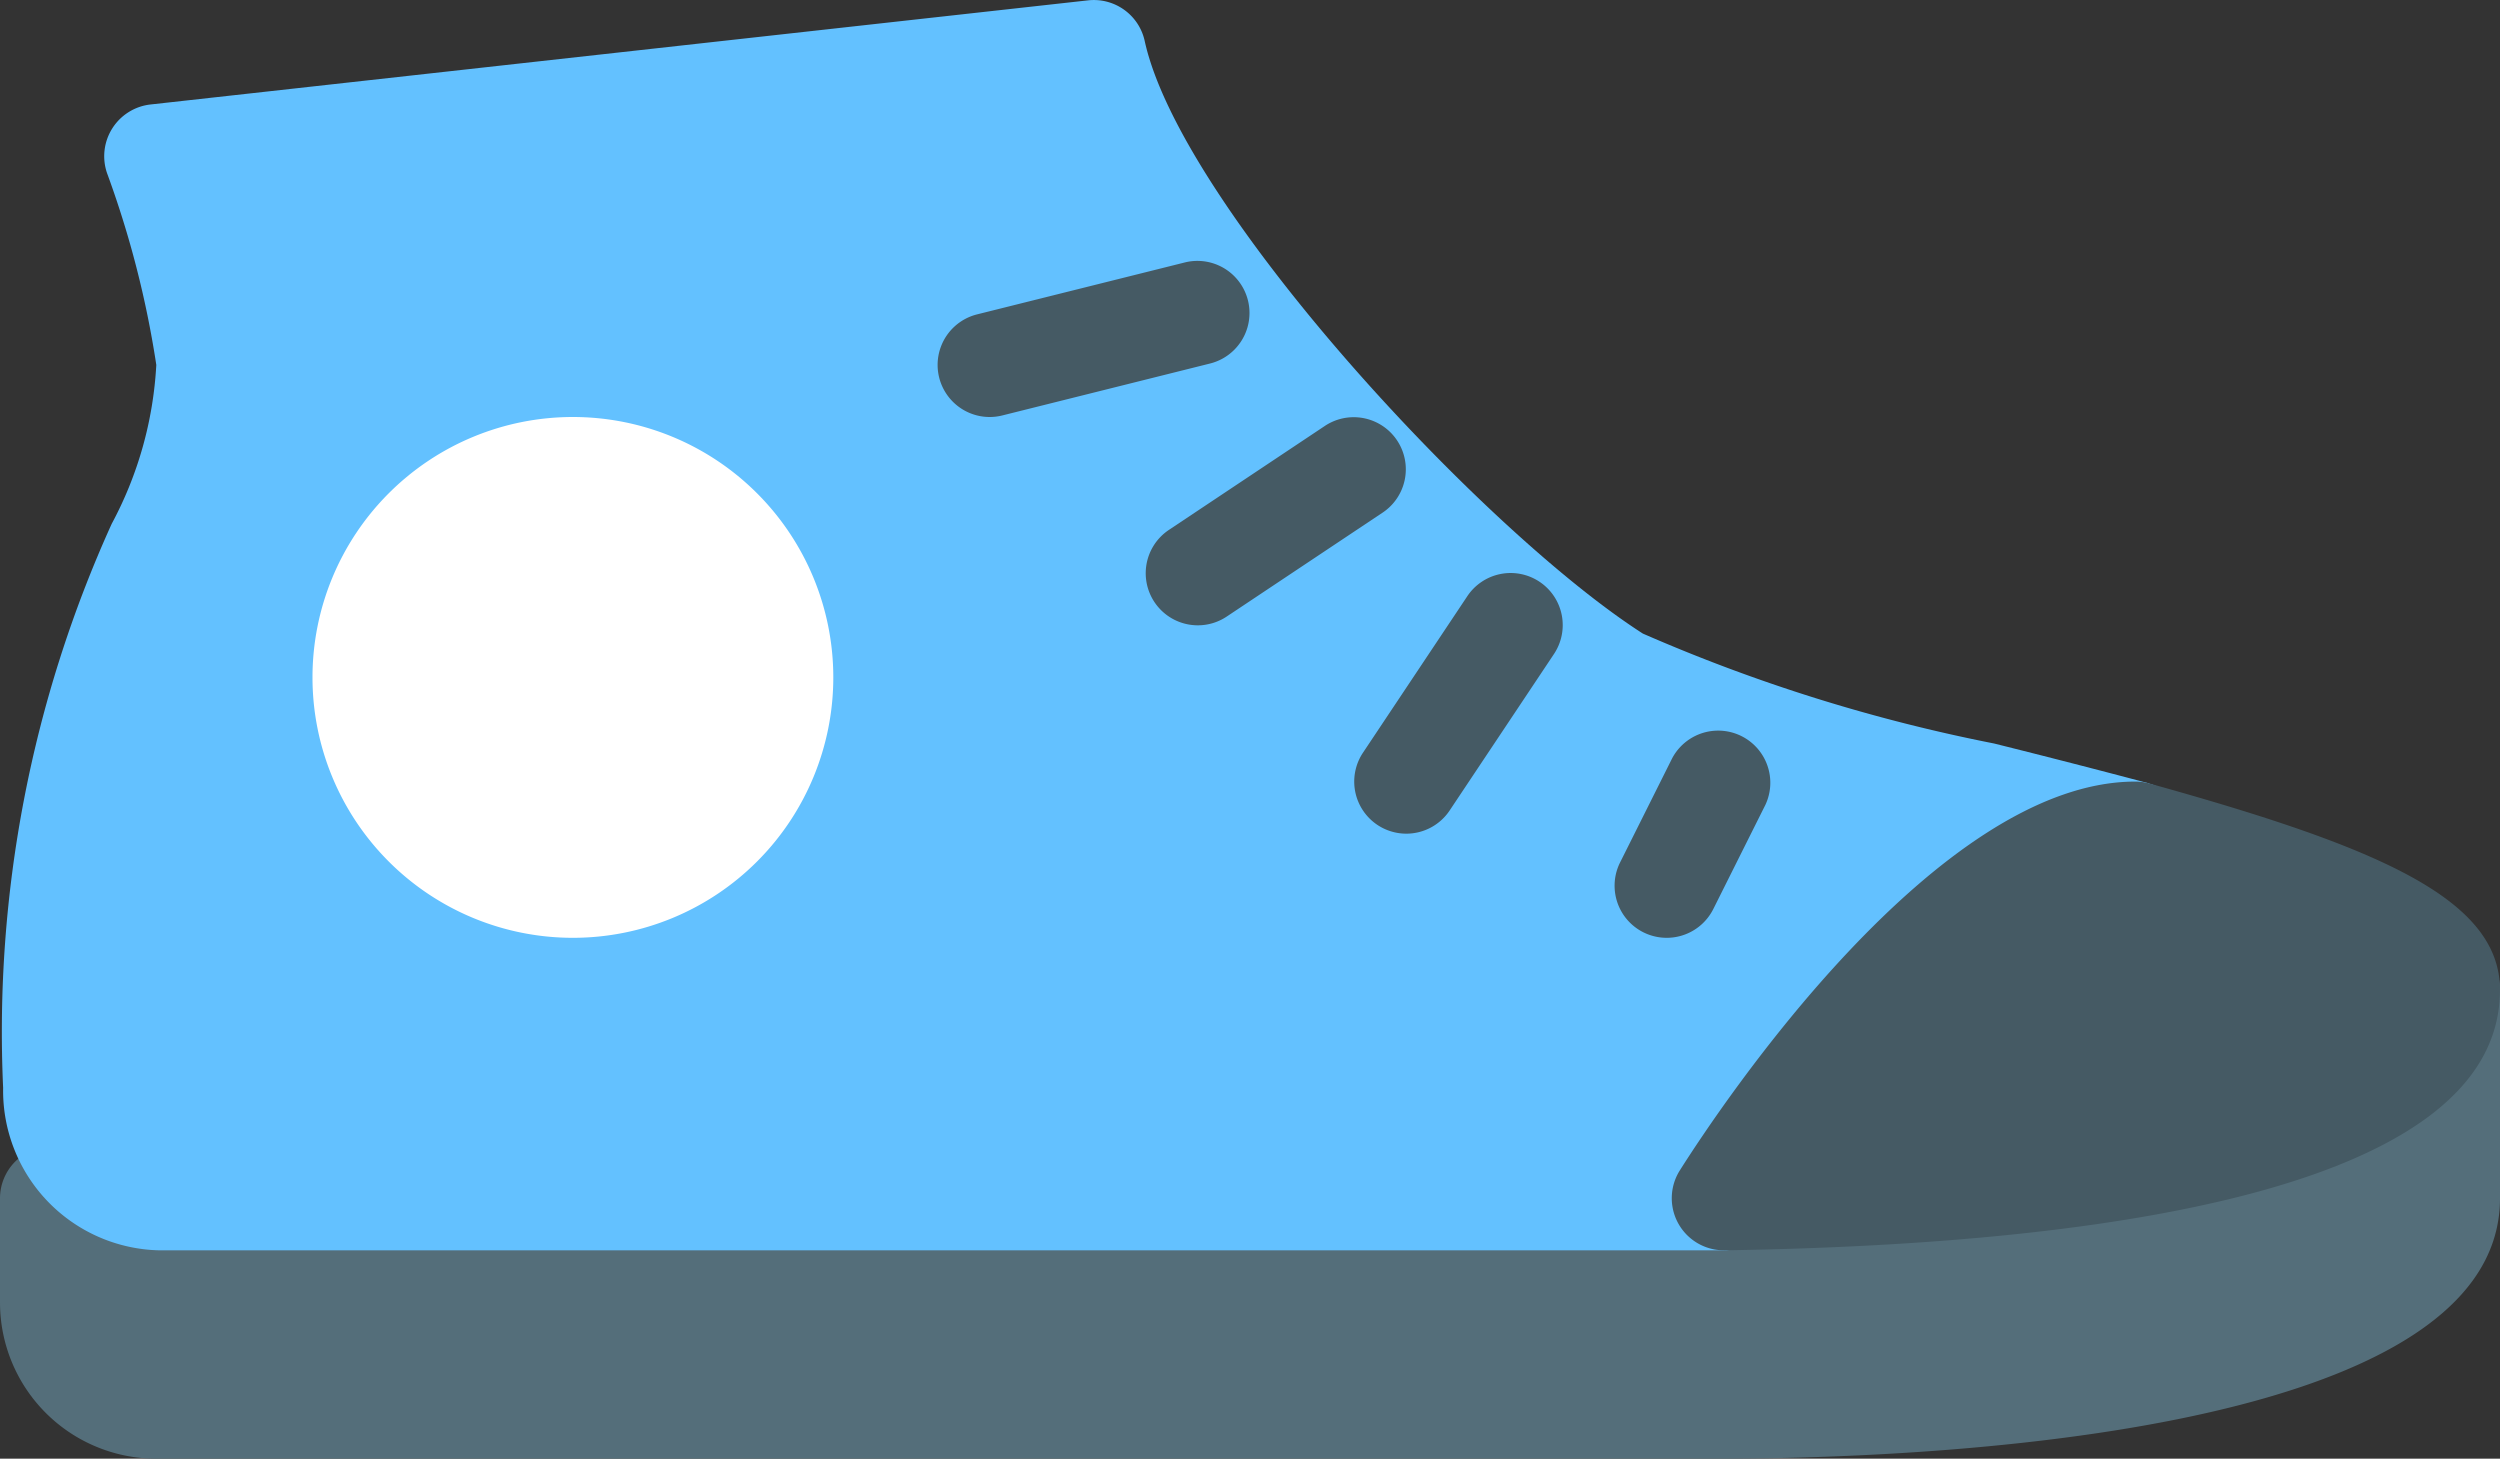 <svg xmlns="http://www.w3.org/2000/svg" width="74.202" height="43.295" viewBox="0 0 74.202 43.295"><rect x="0" y="0" width="74.202" height="43.295" fill="#333333" stroke="none"/><defs><style>.a{fill:#546e7a;}.b{fill:#63c1ff;}.c{fill:#fff;}.d{fill:#455a64;}</style></defs><g transform="translate(0 -106.633)"><path class="a" d="M72.656,298.7a1.546,1.546,0,0,0-1.546,1.546c0,2.1-6.99,4.44-20.1,4.638H1.546A1.546,1.546,0,0,0,0,306.427v3.092a4.638,4.638,0,0,0,4.638,4.638H51.014c5.438,0,23.188-.556,23.188-7.729v-6.184A1.546,1.546,0,0,0,72.656,298.7Z" transform="translate(0 -164.229)"/><path class="b" d="M64.106,129.884c-1.5-.4-3.061-.8-4.6-1.184a50.226,50.226,0,0,1-10.422-3.262C44.3,122.37,35.368,112.718,34.3,107.855a1.546,1.546,0,0,0-1.679-1.212L4.791,109.734A1.546,1.546,0,0,0,3.5,111.772a29.194,29.194,0,0,1,1.462,5.692,11.233,11.233,0,0,1-1.323,4.715A36.5,36.5,0,0,0,.416,138.921a4.74,4.74,0,0,0,4.638,4.823H51.491a1.546,1.546,0,0,0,1.3-.717c2.575-4.063,7.609-10.1,10.908-10.1a1.546,1.546,0,0,0,.4-3.039Z" transform="translate(-0.323)"/><path class="c" d="M7.729,0A7.729,7.729,0,1,1,0,7.729,7.729,7.729,0,0,1,7.729,0Z" transform="translate(9.275 119.01)"/><g transform="translate(27.827 114.381)"><path class="d" d="M332.213,262.2a1.546,1.546,0,0,1-1.382-2.238l1.546-3.092a1.547,1.547,0,0,1,2.767,1.382h0l-1.546,3.092A1.546,1.546,0,0,1,332.213,262.2Z" transform="translate(-310.572 -242.113)"/><path class="d" d="M278.884,231.768a1.546,1.546,0,0,1-1.286-2.4l3.092-4.638a1.546,1.546,0,1,1,2.572,1.716l-3.092,4.638A1.546,1.546,0,0,1,278.884,231.768Z" transform="translate(-264.973 -214.772)"/><path class="d" d="M236.2,198.212a1.546,1.546,0,0,1-.86-2.832l4.638-3.092a1.546,1.546,0,0,1,1.716,2.572l-4.638,3.092A1.544,1.544,0,0,1,236.2,198.212Z" transform="translate(-228.473 -187.4)"/><path class="d" d="M193.556,164.719a1.546,1.546,0,0,1-.374-3.045l6.184-1.546a1.546,1.546,0,0,1,.748,3l-6.184,1.546A1.555,1.555,0,0,1,193.556,164.719Z" transform="translate(-192.012 -160.09)"/><path class="d" d="M356.554,266.754a1.593,1.593,0,0,0-.414-.056c-5.9,0-12.3,9.612-13.52,11.538a1.546,1.546,0,0,0,1.323,2.374h.025c10.49-.161,22.993-1.629,22.993-7.729C366.961,270.164,363.3,268.63,356.554,266.754Z" transform="translate(-320.587 -251.248)"/></g></g></svg>